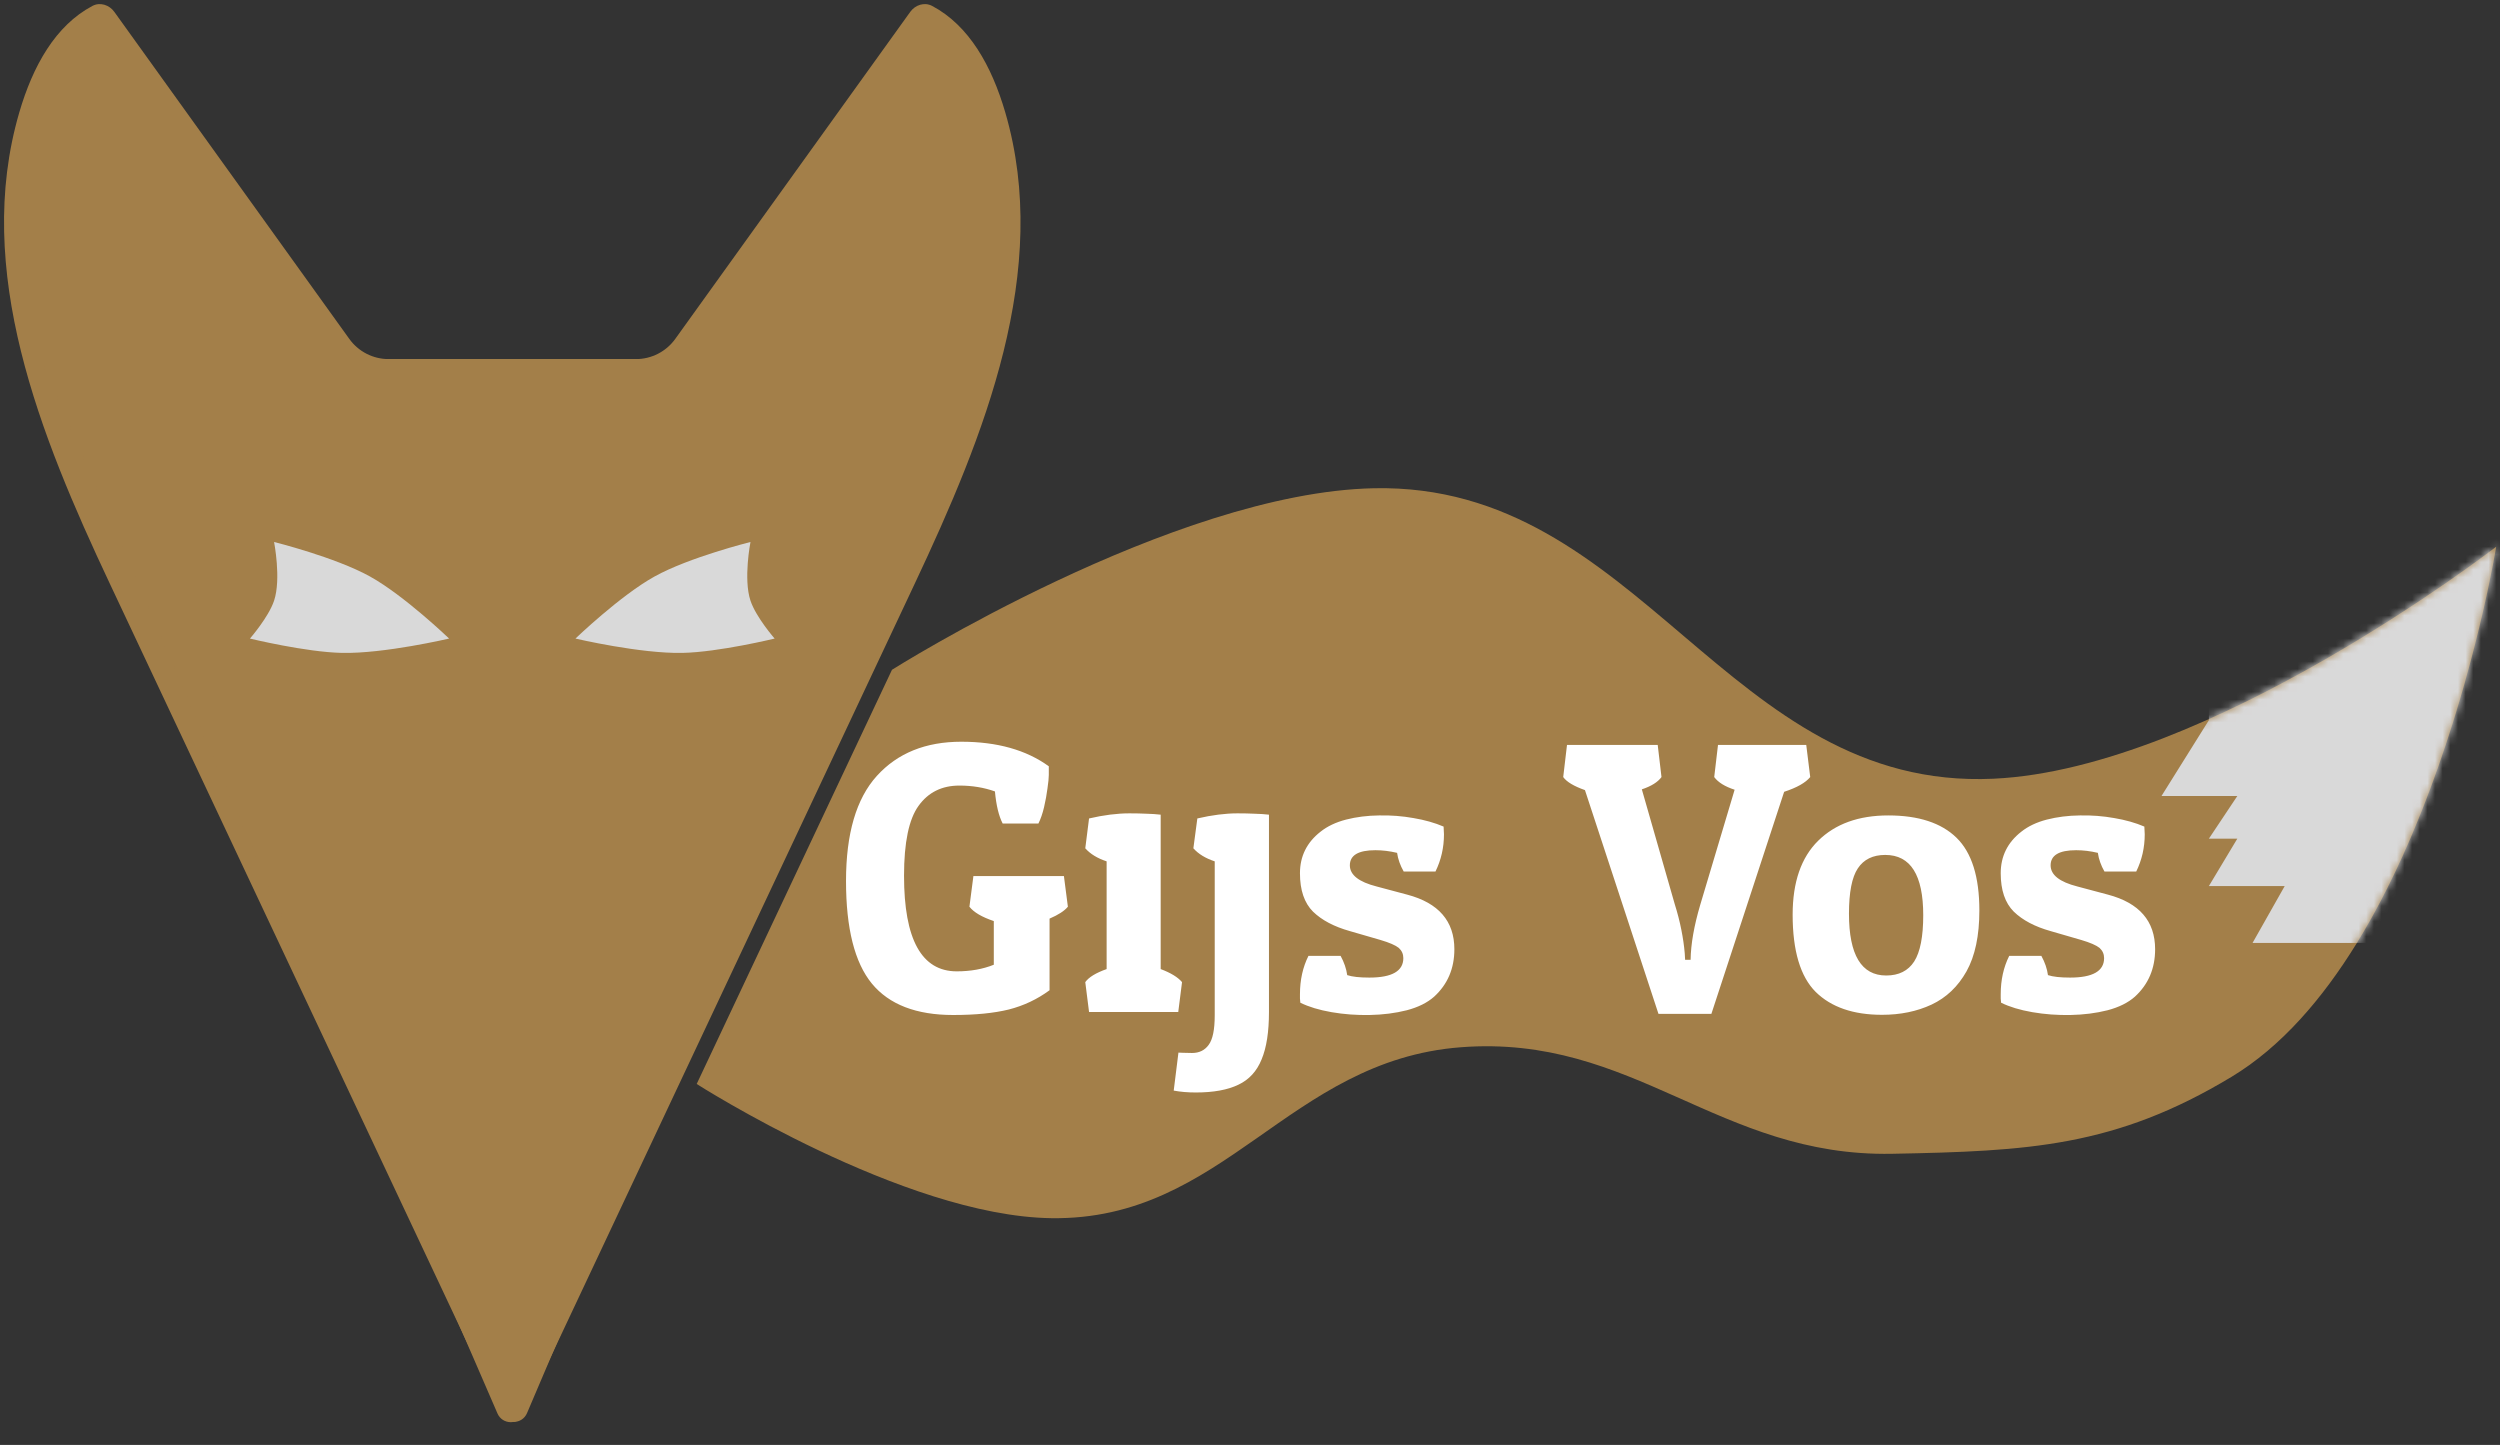 <svg width="327" height="189" viewBox="0 0 327 189" fill="none" xmlns="http://www.w3.org/2000/svg">
<rect x="0" y="0" width="327" height="189" fill="#333333" stroke="none"/>
<path d="M179.717 63.862C153.413 64.395 116.671 87.608 116.671 87.608L91.128 141.784C91.128 141.784 118.132 159.053 137.489 159.337C160.159 159.67 168.463 138.72 191.069 136.981C213.699 135.24 224.801 151.352 247.493 150.915C265.274 150.573 276.679 150.03 291.903 140.839C317.808 125.201 326.503 71.511 326.503 71.511C326.503 71.511 288.987 100.563 260.728 101.858C225.821 103.457 214.653 63.154 179.717 63.862Z" fill="#A37F49"/>
<mask id="mask0_13_40" style="mask-type:alpha" maskUnits="userSpaceOnUse" x="91" y="63" width="236" height="97">
<path d="M179.717 63.862C153.413 64.395 116.671 87.608 116.671 87.608L91.128 141.784C91.128 141.784 118.132 159.053 137.489 159.337C160.159 159.67 168.463 138.72 191.069 136.981C213.7 135.24 224.801 151.352 247.493 150.915C265.274 150.573 276.679 150.03 291.904 140.839C317.808 125.201 326.503 71.511 326.503 71.511C326.503 71.511 288.987 100.563 260.728 101.858C225.821 103.457 214.653 63.154 179.717 63.862Z" fill="#A37F49"/>
</mask>
<g mask="url(#mask0_13_40)">
<path d="M282.724 104.117L288.922 94.199V60.105H337.893V123.334H307.519H294.634L298.841 115.895H288.922L292.642 109.696H288.922L292.642 104.117H282.724Z" fill="#D9D9D9"/>
</g>
<path d="M68.934 184.836C68.292 186.344 66.168 186.384 65.47 184.9L14.376 76.367C5.211 56.899 -3.508 35.362 2.522 14.708C4.303 8.607 7.262 3.334 12.087 0.776C13.087 0.245 14.293 0.635 14.954 1.554L45.693 44.333C46.882 45.988 48.795 46.969 50.832 46.969H127.656L68.934 184.836Z" fill="#A37F49"/>
<path d="M65.068 184.878C65.718 186.377 67.832 186.41 68.528 184.932L119.637 76.367C128.802 56.899 137.521 35.362 131.491 14.708C129.709 8.607 126.751 3.334 121.926 0.776C120.926 0.245 119.72 0.635 119.059 1.554L88.32 44.333C87.131 45.988 85.218 46.969 83.181 46.969H5.314L65.068 184.878Z" fill="#A37F49"/>
<path d="M98.164 78.571C97.213 75.727 98.164 70.893 98.164 70.893C98.164 70.893 90.175 72.878 85.624 75.401C81.129 77.893 75.27 83.524 75.27 83.524C75.27 83.524 83.762 85.518 89.282 85.399C94.04 85.297 101.322 83.524 101.322 83.524C101.322 83.524 98.891 80.747 98.164 78.571Z" fill="#D9D9D9"/>
<path d="M35.849 78.571C36.799 75.727 35.849 70.893 35.849 70.893C35.849 70.893 43.837 72.878 48.388 75.401C52.883 77.893 58.743 83.524 58.743 83.524C58.743 83.524 50.25 85.518 44.73 85.399C39.973 85.297 32.691 83.524 32.691 83.524C32.691 83.524 35.121 80.747 35.849 78.571Z" fill="#D9D9D9"/>
<path d="M125.491 102.753C123.2 102.753 121.42 103.634 120.151 105.398C118.882 107.144 118.248 110.193 118.248 114.544C118.248 122.882 120.547 127.052 125.144 127.052C126.941 127.052 128.556 126.763 129.989 126.187V120.476C128.424 119.949 127.361 119.323 126.801 118.598L127.32 114.593H139.16L139.679 118.598C139.234 119.142 138.435 119.661 137.282 120.155V129.524C135.667 130.71 133.887 131.551 131.942 132.045C129.998 132.523 127.575 132.762 124.675 132.762C119.846 132.762 116.303 131.394 114.045 128.659C111.788 125.906 110.659 121.432 110.659 115.236C110.659 109.04 112.002 104.458 114.688 101.492C117.391 98.509 121.074 97.018 125.738 97.018C130.418 97.018 134.233 98.089 137.183 100.231V101.368C137.183 101.747 137.125 102.332 137.01 103.123C136.911 103.898 136.763 104.714 136.565 105.571C136.367 106.411 136.12 107.128 135.823 107.721H131.151C130.64 106.732 130.303 105.332 130.138 103.519C128.704 103.008 127.155 102.753 125.491 102.753ZM141.954 110.959L142.448 107.054C144.36 106.609 146.123 106.386 147.738 106.386C148.545 106.386 149.287 106.403 149.963 106.436C150.638 106.452 151.256 106.493 151.817 106.559V126.755C153.135 127.25 154.066 127.818 154.61 128.461L154.116 132.366H142.448L141.954 128.461C142.415 127.818 143.346 127.25 144.747 126.755V112.665C143.544 112.27 142.613 111.701 141.954 110.959ZM156.093 110.959L156.612 107.054C158.524 106.609 160.279 106.386 161.877 106.386C162.685 106.386 163.427 106.403 164.102 106.436C164.794 106.452 165.421 106.493 165.981 106.559V132.366C165.981 134.97 165.66 137.038 165.017 138.571C164.391 140.12 163.377 141.224 161.976 141.883C160.576 142.559 158.722 142.897 156.414 142.897C155.36 142.897 154.396 142.815 153.522 142.65L154.14 137.681C154.256 137.698 154.462 137.706 154.758 137.706C155.055 137.722 155.442 137.731 155.92 137.731C156.859 137.731 157.585 137.376 158.095 136.668C158.623 135.959 158.886 134.674 158.886 132.811V112.665C157.683 112.27 156.752 111.701 156.093 110.959ZM179.898 111.207C177.673 111.207 176.561 111.866 176.561 113.184C176.561 114.437 177.731 115.36 180.071 115.953L184.051 117.016C188.171 118.103 190.231 120.485 190.231 124.16C190.231 126.681 189.349 128.749 187.586 130.364C186.696 131.155 185.501 131.748 184.001 132.144C182.502 132.523 180.887 132.729 179.156 132.762C177.442 132.795 175.778 132.671 174.163 132.391C172.548 132.111 171.188 131.699 170.084 131.155C170.068 130.974 170.051 130.793 170.035 130.611C170.035 130.414 170.035 130.224 170.035 130.043C170.035 128.181 170.406 126.508 171.147 125.025H175.35C175.811 125.865 176.099 126.706 176.215 127.546C176.857 127.76 177.821 127.868 179.107 127.868C182.073 127.868 183.556 127.019 183.556 125.321C183.556 124.794 183.359 124.349 182.963 123.987C182.535 123.641 181.735 123.294 180.565 122.948L176.561 121.787C174.501 121.21 172.894 120.361 171.74 119.24C170.603 118.103 170.035 116.431 170.035 114.222C170.035 111.998 170.933 110.185 172.729 108.784C173.619 108.076 174.732 107.548 176.066 107.202C177.418 106.856 178.86 106.675 180.392 106.658C181.925 106.625 183.425 106.741 184.891 107.004C186.358 107.252 187.668 107.622 188.822 108.117C188.838 108.282 188.846 108.446 188.846 108.611C188.863 108.776 188.871 108.949 188.871 109.13C188.871 110.861 188.5 112.484 187.759 114H183.606C183.144 113.192 182.856 112.377 182.741 111.553C181.768 111.322 180.821 111.207 179.898 111.207ZM233.366 103.568L223.849 132.614H216.928L207.312 103.346C205.861 102.835 204.914 102.266 204.469 101.64L204.963 97.438H216.829L217.323 101.64C216.845 102.299 215.988 102.835 214.752 103.247L219.053 118.252C219.416 119.405 219.704 120.526 219.919 121.614C220.133 122.685 220.281 123.706 220.364 124.679L220.413 125.544H221.13C221.163 123.484 221.583 121.086 222.391 118.351L226.889 103.296C225.621 102.884 224.731 102.332 224.22 101.64L224.714 97.438H236.258L236.777 101.64C236.167 102.382 235.03 103.025 233.366 103.568ZM258.901 119.092C258.901 122.388 258.341 125.041 257.22 127.052C256.1 129.046 254.575 130.496 252.647 131.402C250.735 132.292 248.577 132.737 246.171 132.737C242.413 132.737 239.521 131.74 237.494 129.746C235.484 127.736 234.478 124.366 234.478 119.636C234.478 115.384 235.591 112.162 237.815 109.971C240.057 107.762 243.114 106.658 246.986 106.658C250.941 106.658 253.916 107.631 255.91 109.575C257.904 111.52 258.901 114.692 258.901 119.092ZM241.845 119.512C241.845 124.901 243.468 127.596 246.714 127.596C248.362 127.596 249.582 126.986 250.373 125.766C251.164 124.53 251.559 122.512 251.559 119.71C251.559 114.453 249.903 111.825 246.591 111.825C244.976 111.825 243.781 112.41 243.006 113.58C242.232 114.733 241.845 116.711 241.845 119.512ZM271.557 111.207C269.333 111.207 268.22 111.866 268.22 113.184C268.22 114.437 269.39 115.36 271.73 115.953L275.71 117.016C279.83 118.103 281.89 120.485 281.89 124.16C281.89 126.681 281.008 128.749 279.245 130.364C278.355 131.155 277.16 131.748 275.661 132.144C274.161 132.523 272.546 132.729 270.816 132.762C269.102 132.795 267.437 132.671 265.822 132.391C264.207 132.111 262.848 131.699 261.744 131.155C261.727 130.974 261.711 130.793 261.694 130.611C261.694 130.414 261.694 130.224 261.694 130.043C261.694 128.181 262.065 126.508 262.807 125.025H267.009C267.47 125.865 267.759 126.706 267.874 127.546C268.517 127.76 269.481 127.868 270.766 127.868C273.733 127.868 275.216 127.019 275.216 125.321C275.216 124.794 275.018 124.349 274.623 123.987C274.194 123.641 273.395 123.294 272.225 122.948L268.22 121.787C266.16 121.21 264.554 120.361 263.4 119.24C262.263 118.103 261.694 116.431 261.694 114.222C261.694 111.998 262.592 110.185 264.389 108.784C265.279 108.076 266.391 107.548 267.726 107.202C269.077 106.856 270.519 106.675 272.052 106.658C273.584 106.625 275.084 106.741 276.551 107.004C278.017 107.252 279.327 107.622 280.481 108.117C280.498 108.282 280.506 108.446 280.506 108.611C280.522 108.776 280.531 108.949 280.531 109.13C280.531 110.861 280.16 112.484 279.418 114H275.265C274.804 113.192 274.515 112.377 274.4 111.553C273.428 111.322 272.48 111.207 271.557 111.207Z" fill="white"/>
</svg>
